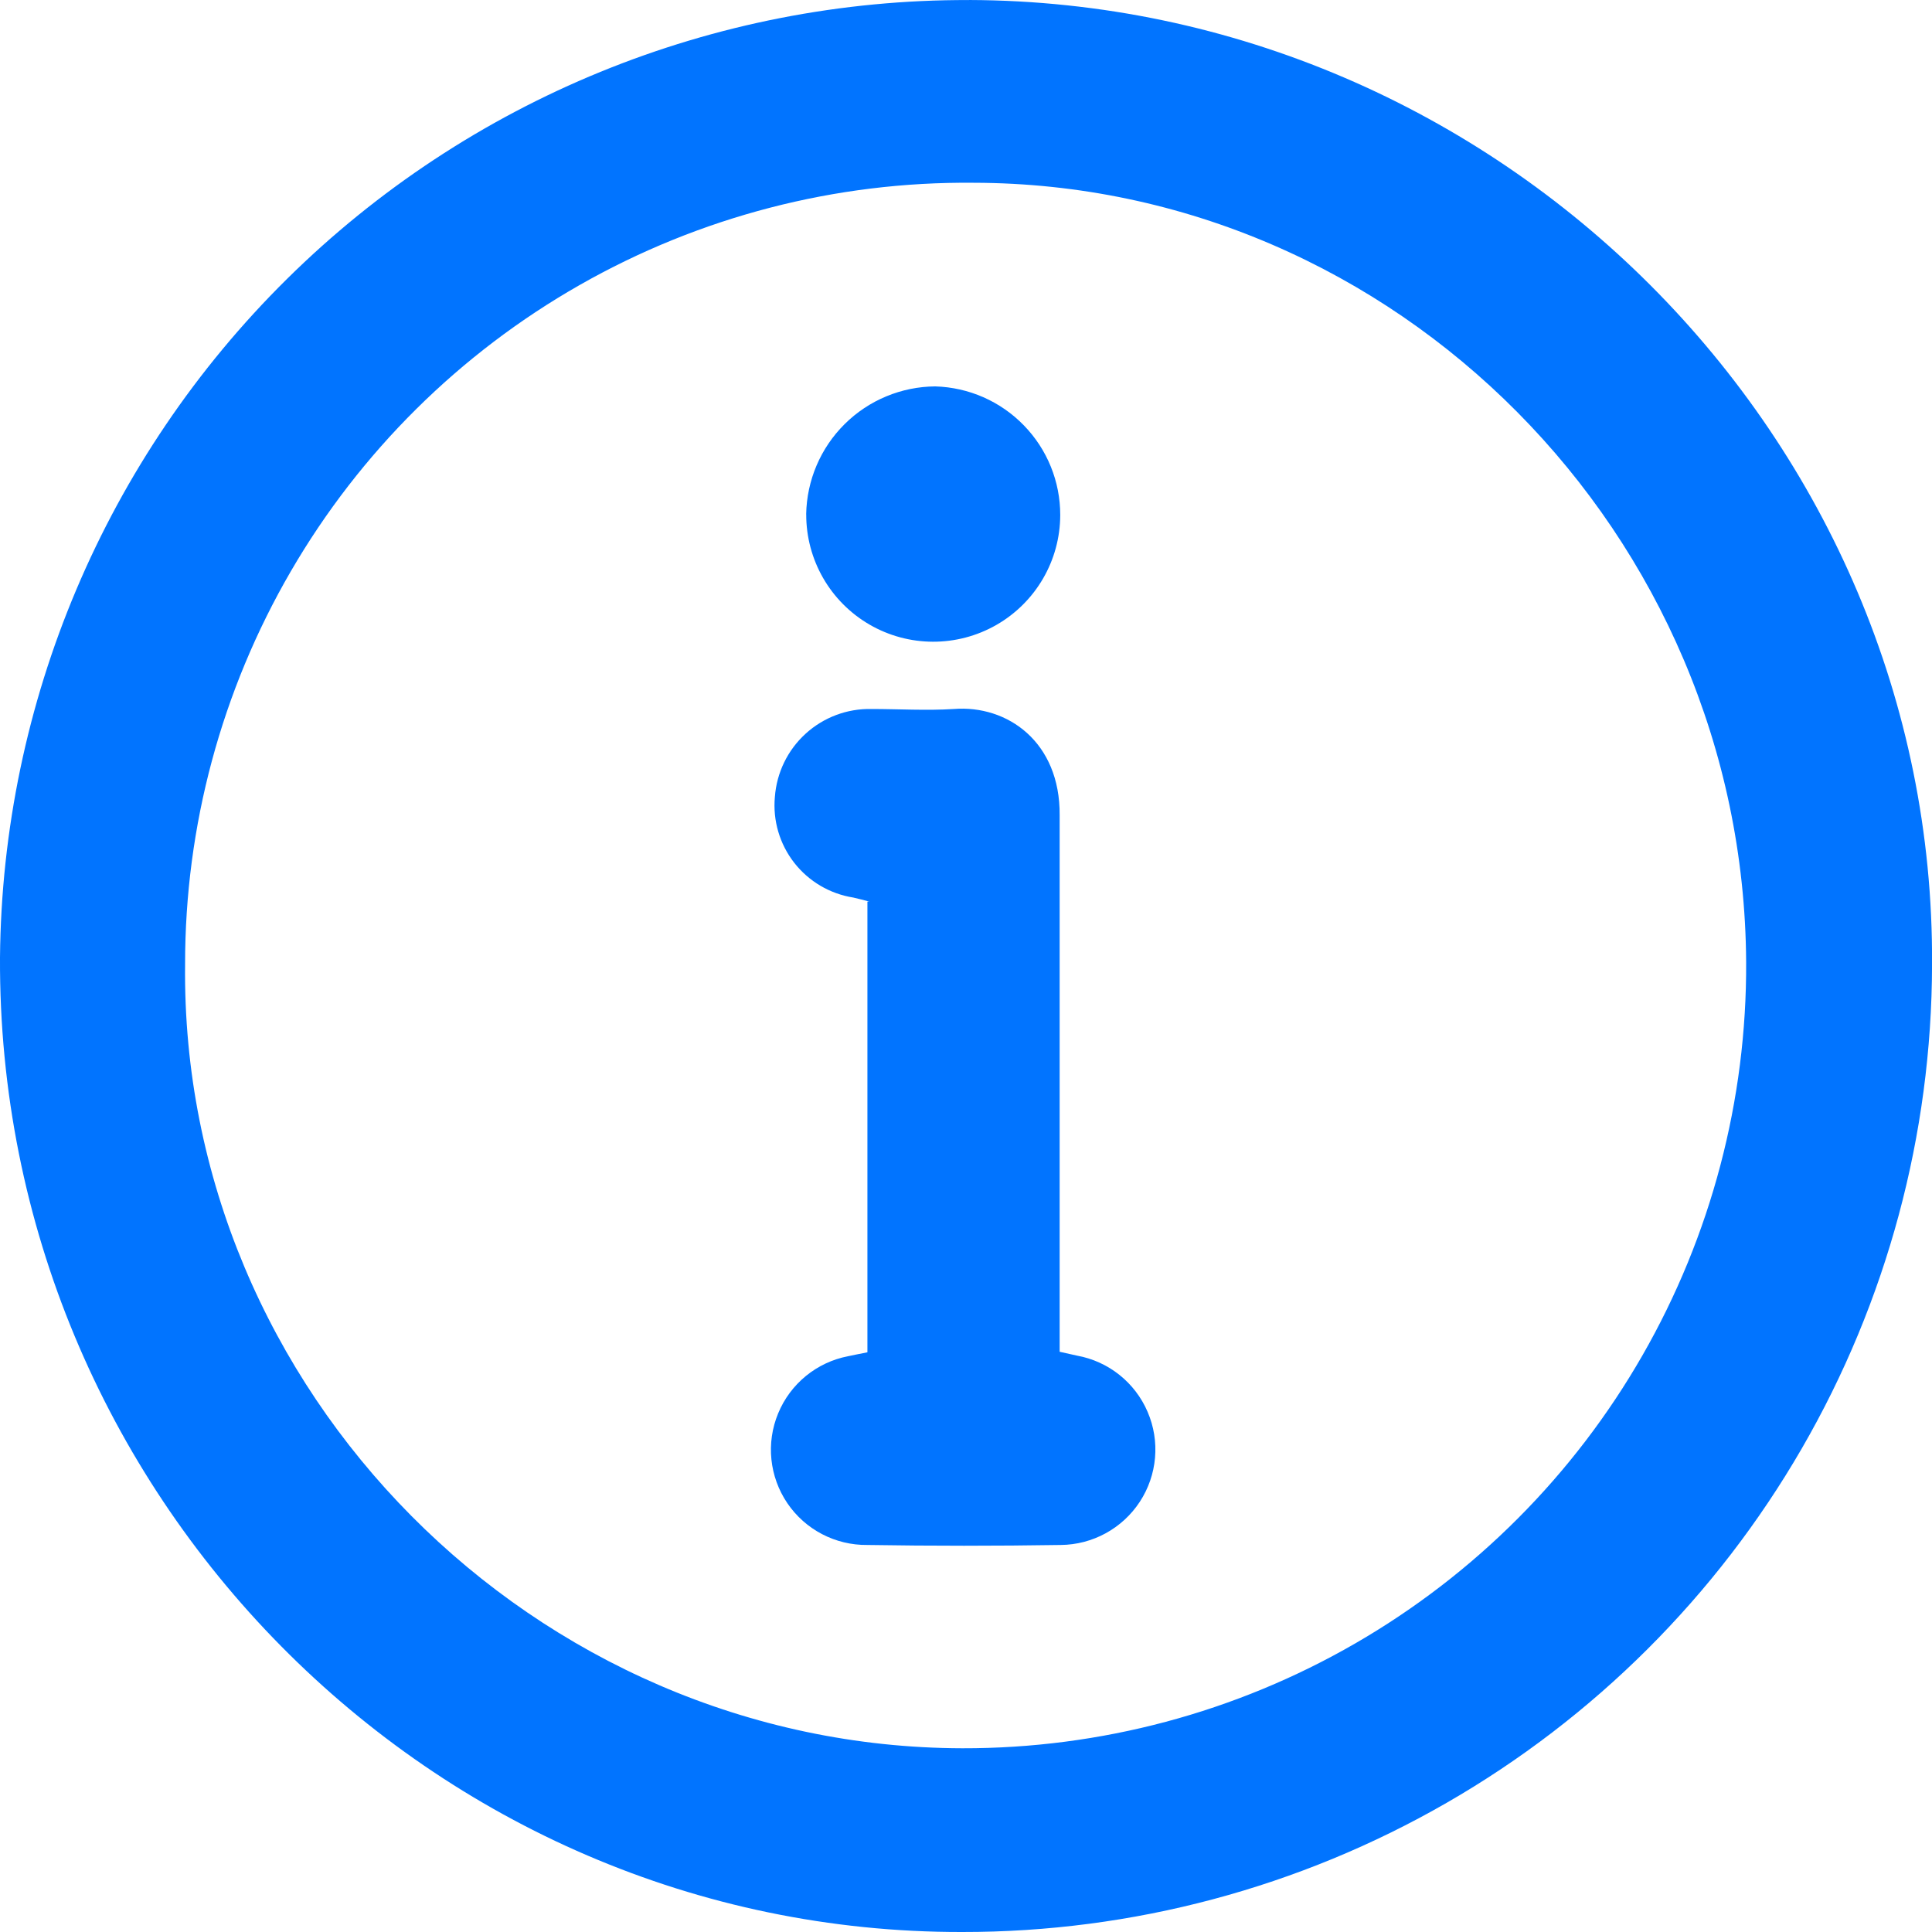 <svg width="40" height="40" viewBox="0 0 40 40" fill="none" xmlns="http://www.w3.org/2000/svg">
<path d="M17.999 18.667C17.879 18.635 17.775 18.607 17.667 18.583C17.182 18.506 16.745 18.249 16.443 17.862C16.141 17.474 15.998 16.987 16.043 16.499C16.08 15.997 16.308 15.528 16.68 15.19C17.052 14.851 17.54 14.668 18.043 14.679C18.611 14.679 19.183 14.715 19.747 14.679C20.855 14.591 21.951 15.359 21.939 16.879V22.255V27.587V27.987L22.299 28.067V28.067C22.95 28.185 23.499 28.622 23.76 29.231C24.022 29.839 23.961 30.538 23.599 31.092C23.236 31.646 22.621 31.982 21.959 31.987C20.625 32.008 19.292 32.008 17.959 31.987C17.296 31.995 16.673 31.67 16.301 31.122C15.929 30.573 15.857 29.874 16.111 29.262C16.364 28.649 16.908 28.204 17.559 28.079C17.679 28.051 17.802 28.031 17.959 27.998V18.667L17.999 18.667Z" fill="#0174FF"/>
<path d="M16.691 10.648C16.703 9.945 16.989 9.274 17.488 8.78C17.987 8.285 18.66 8.005 19.363 8C20.057 8.02 20.715 8.309 21.198 8.807C21.682 9.304 21.952 9.97 21.951 10.664C21.949 11.604 21.445 12.47 20.63 12.938C19.814 13.405 18.812 13.402 18 12.93C17.187 12.457 16.689 11.588 16.692 10.648L16.691 10.648Z" fill="#0174FF"/>
<path d="M20.064 0C31.044 0.036 40.064 9.064 40.001 19.968C39.996 23.488 39.066 26.946 37.302 29.993C35.538 33.04 33.003 35.569 29.952 37.325C26.901 39.081 23.441 40.004 19.92 40C8.932 40.02 -0.052 30.924 0 19.824C0.047 14.539 2.183 9.488 5.943 5.774C9.702 2.059 14.779 -0.016 20.064 0.001V0ZM20.156 3.784C17.299 3.756 14.486 4.486 12.003 5.9C9.52 7.313 7.455 9.359 6.02 11.83C4.585 14.3 3.83 17.107 3.832 19.964C3.732 28.8 11.064 36.176 19.924 36.196C22.781 36.202 25.588 35.453 28.061 34.024C30.534 32.595 32.585 30.538 34.006 28.06C35.427 25.582 36.167 22.773 36.152 19.916C36.1 11.056 28.9 3.796 20.155 3.784L20.156 3.784Z" fill="#0174FF"/>
</svg>
